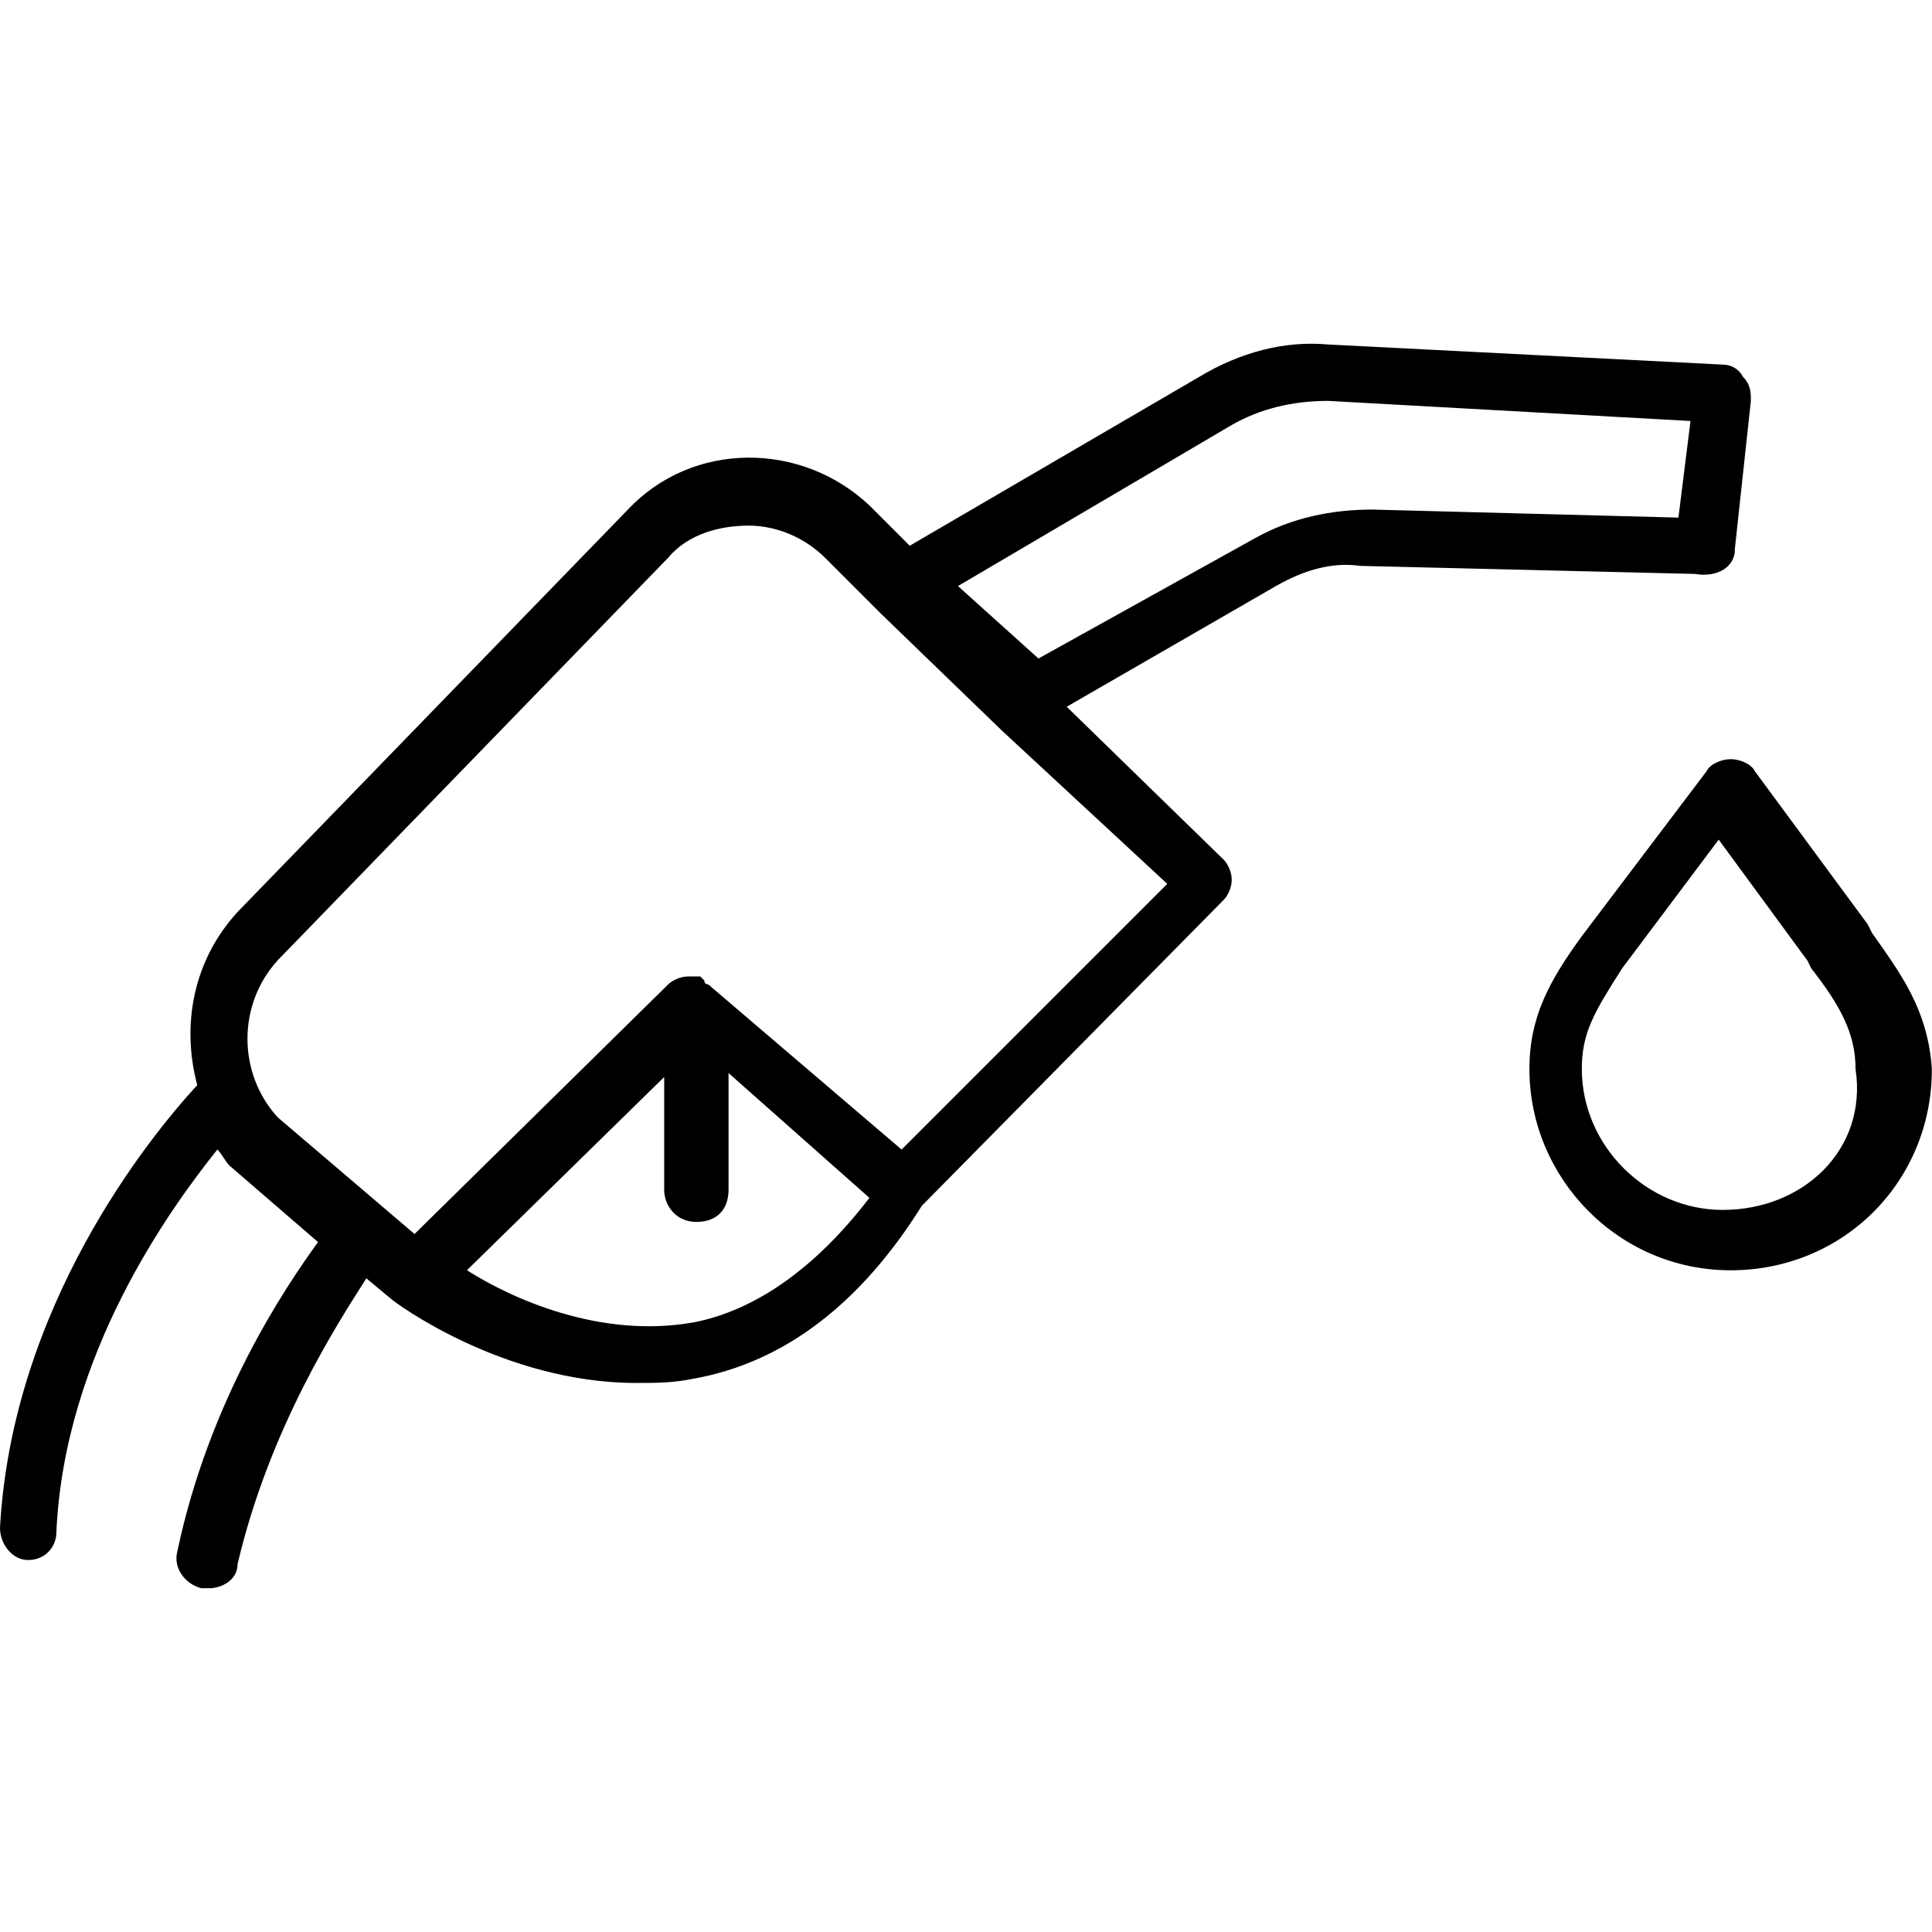<!-- Generated by IcoMoon.io -->
<svg version="1.1" xmlns="http://www.w3.org/2000/svg" width="32" height="32" viewBox="0 0 32 32">
<title>md-fuel-fill-alert</title>
<path d="M28.733 9.106l0.267-2.467c0-0.133 0-0.267-0.133-0.4-0.067-0.133-0.2-0.2-0.333-0.2l-6.533-0.333c-0.733-0.067-1.467 0.133-2.133 0.533l-4.8 2.8-0.667-0.667c-1.133-1.067-2.933-1.067-4 0.067l-6.467 6.667c-0.733 0.8-0.933 1.867-0.667 2.867-0.8 0.867-3.067 3.667-3.267 7.333 0 0.267 0.2 0.533 0.467 0.533v0c0.267 0 0.467-0.2 0.467-0.467 0.133-2.933 1.867-5.333 2.667-6.333 0.067 0.067 0.133 0.2 0.2 0.267l1.467 1.267c-0.533 0.733-1.8 2.6-2.333 5.133-0.067 0.267 0.133 0.533 0.4 0.6 0.067 0 0.067 0 0.133 0 0.2 0 0.467-0.133 0.467-0.4 0.533-2.267 1.667-4 2.133-4.733l0.4 0.333c0.067 0.067 1.867 1.4 4.067 1.4 0.333 0 0.6 0 0.933-0.067 1.533-0.267 2.8-1.267 3.8-2.867l5-5.067c0.067-0.067 0.133-0.2 0.133-0.333s-0.067-0.267-0.133-0.333l-2.6-2.533 3.467-2c0.467-0.267 0.933-0.4 1.4-0.333l5.533 0.133c0.4 0.067 0.667-0.133 0.667-0.4zM11.467 21.906c-1.533 0.267-3-0.4-3.733-0.867l3.267-3.2v1.867c0 0.267 0.2 0.533 0.533 0.533s0.533-0.2 0.533-0.533v-1.933l2.333 2.067c-0.867 1.133-1.867 1.867-2.933 2.067zM19.333 14.64l-4.4 4.4-3.2-2.733c0 0-0.067 0-0.067-0.067l-0.067-0.067c-0.067 0-0.067 0-0.133 0 0 0 0 0-0.067 0v0c-0.133 0-0.267 0.067-0.333 0.133l-4.2 4.133-2.267-1.933c-0.667-0.733-0.667-1.867 0-2.6l6.467-6.667c0.333-0.4 0.867-0.533 1.333-0.533s0.933 0.2 1.267 0.533l0.933 0.933 2 1.933 2.733 2.533zM27.8 8.573l-5.067-0.133c-0.667 0-1.333 0.133-1.933 0.467l-3.6 2-1.333-1.2 4.533-2.667c0.467-0.267 1-0.4 1.6-0.4l6 0.333-0.2 1.6z"></path>
<path d="M31 15.44l-0.067-0.133-1.867-2.533c-0.067-0.133-0.267-0.2-0.4-0.2v0c-0.133 0-0.333 0.067-0.4 0.2l-2.067 2.733c-0.533 0.733-0.867 1.333-0.867 2.2 0 1.8 1.467 3.333 3.333 3.333s3.333-1.467 3.333-3.333c-0.067-1-0.533-1.6-1-2.267zM28.533 20.040c-1.267 0-2.333-1.067-2.333-2.333 0-0.6 0.2-0.933 0.667-1.667l1.6-2.133 1.467 2 0.067 0.133c0.467 0.6 0.733 1.067 0.733 1.667 0.2 1.333-0.867 2.333-2.2 2.333z"></path>
</svg>
